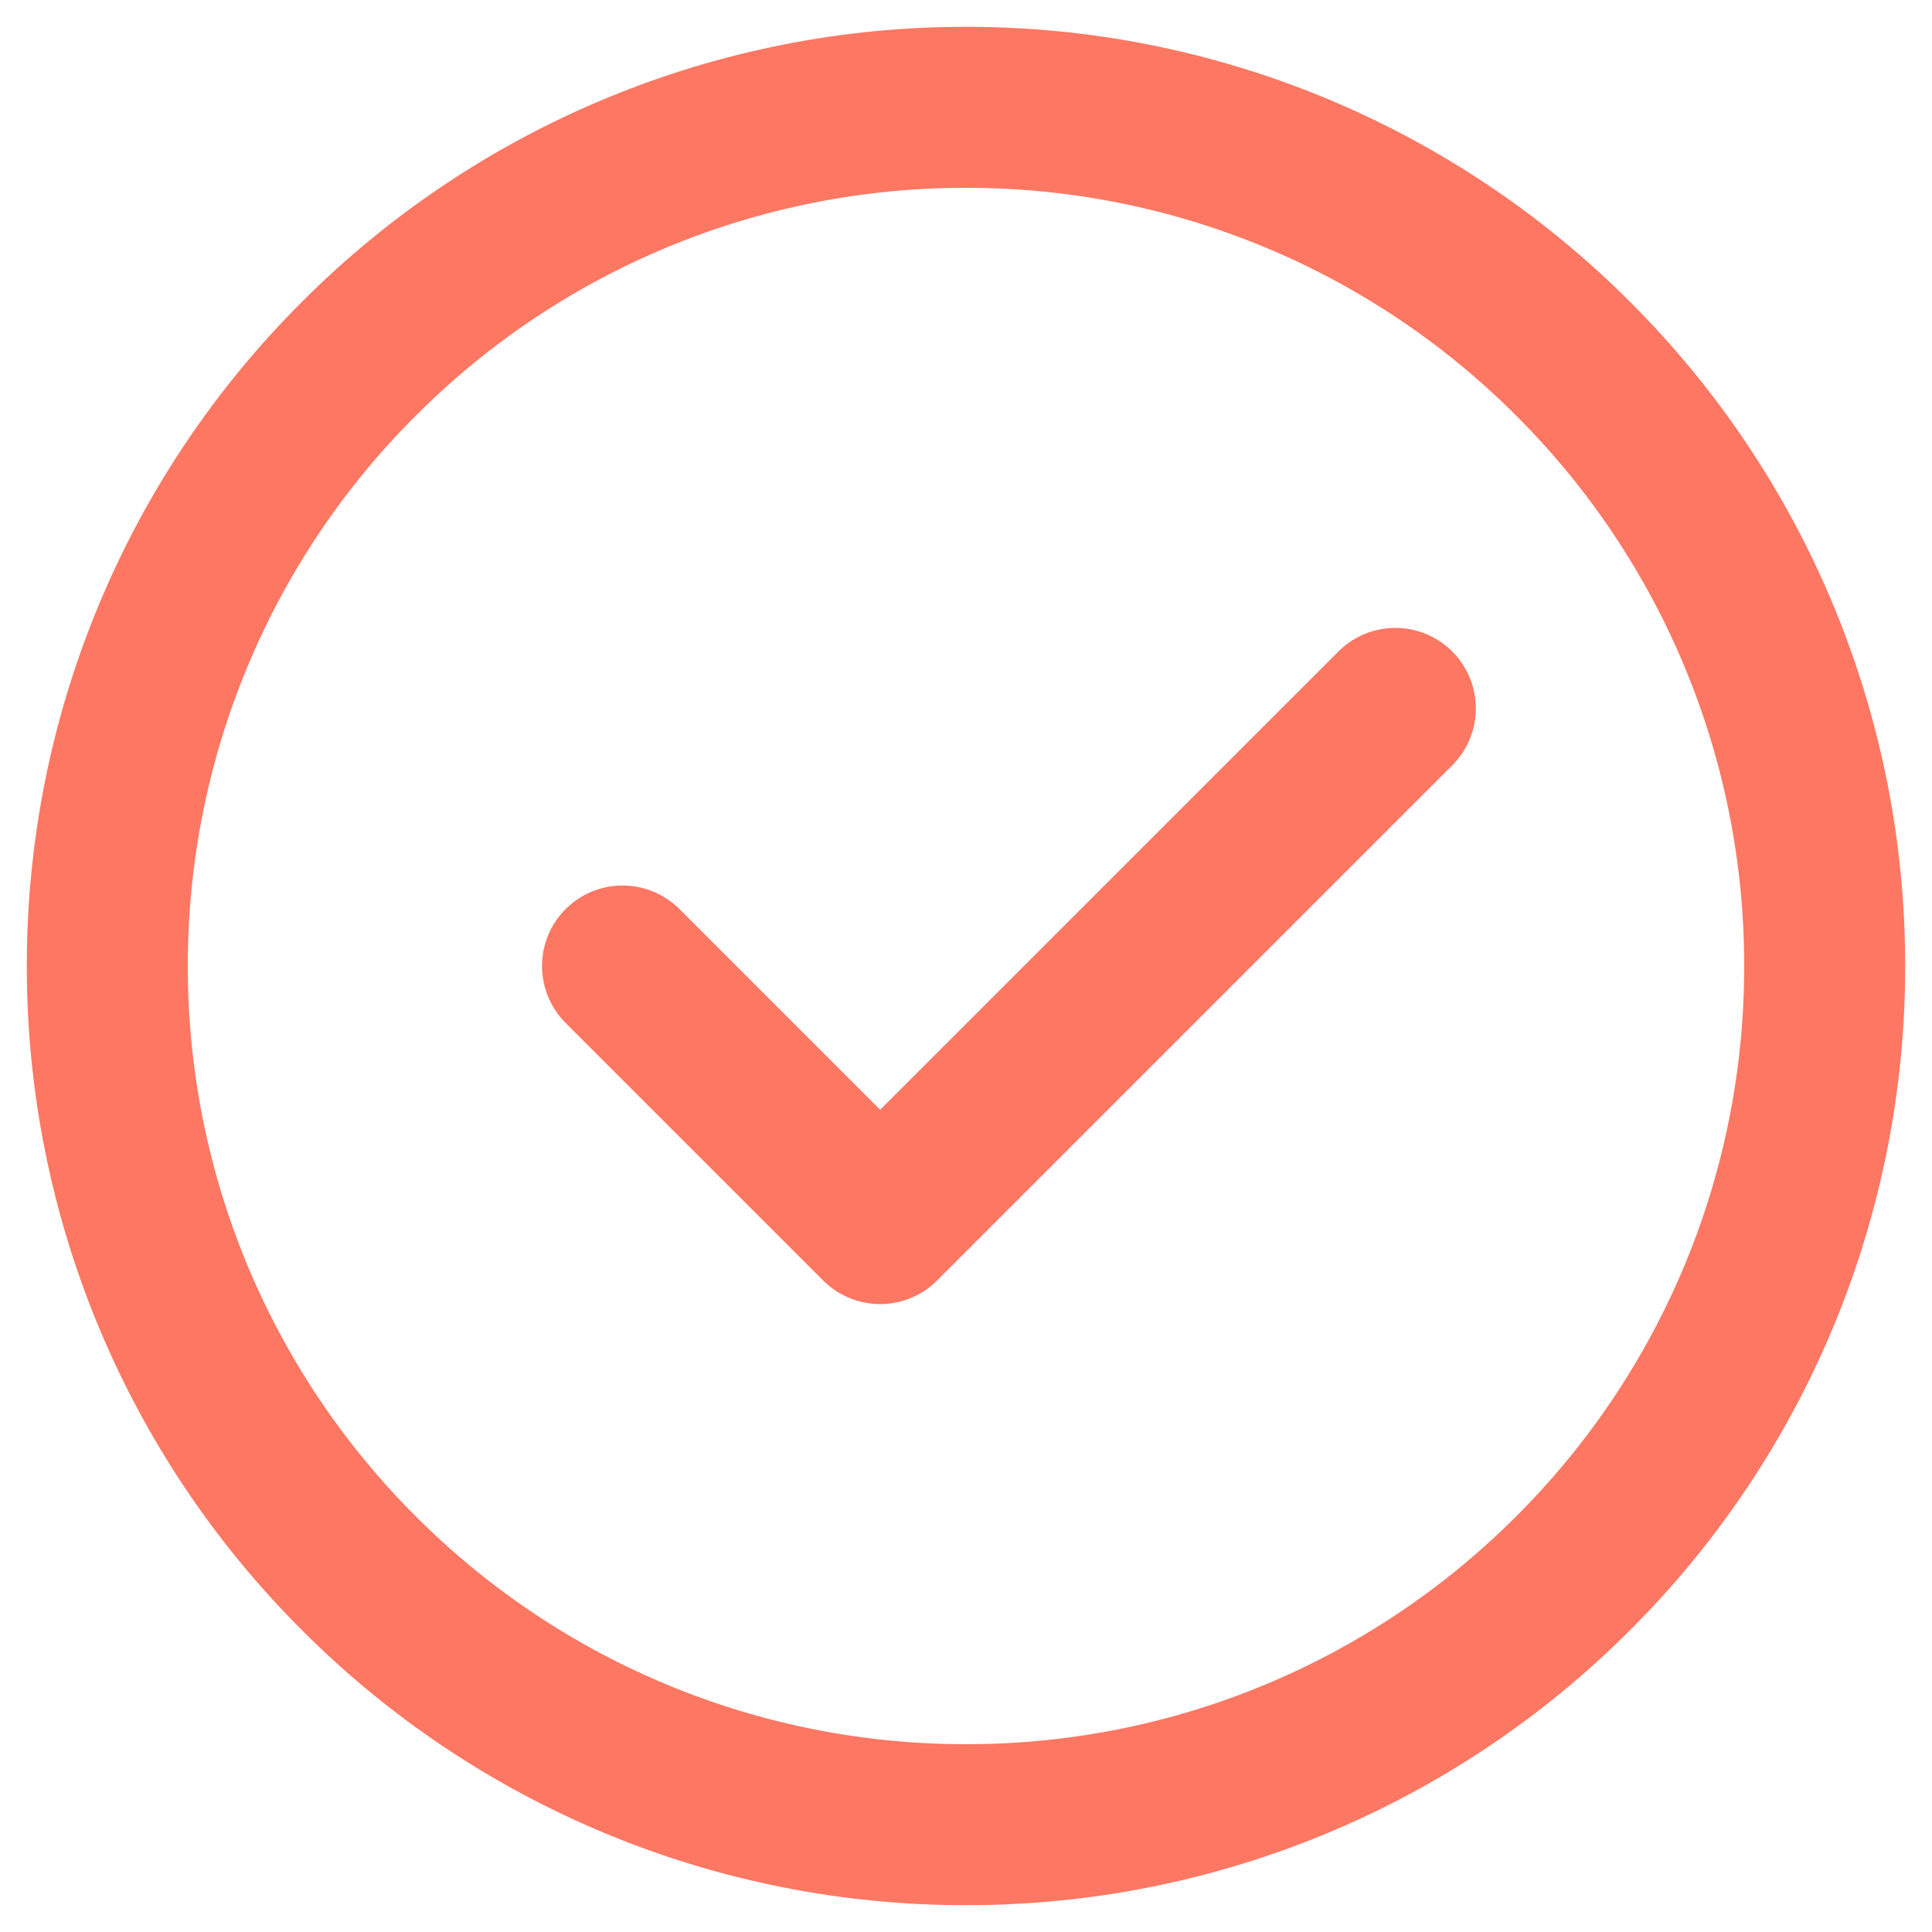 <svg width="36" height="36" viewBox="0 0 36 36" fill="none" xmlns="http://www.w3.org/2000/svg">
<path d="M18 34C20.102 34.003 22.183 33.59 24.125 32.786C26.066 31.982 27.829 30.802 29.314 29.314C30.802 27.829 31.982 26.066 32.786 24.125C33.59 22.183 34.003 20.102 34 18C34.003 15.899 33.59 13.817 32.786 11.876C31.982 9.934 30.802 8.17 29.314 6.686C27.829 5.198 26.066 4.018 24.125 3.214C22.183 2.41 20.102 1.997 18 2C15.899 1.997 13.817 2.41 11.876 3.214C9.934 4.018 8.17 5.198 6.686 6.686C5.198 8.17 4.018 9.934 3.214 11.876C2.41 13.817 1.997 15.899 2 18C1.997 20.102 2.41 22.183 3.214 24.125C4.018 26.066 5.198 27.829 6.686 29.314C8.17 30.802 9.934 31.982 11.876 32.786C13.817 33.59 15.899 34.003 18 34Z" stroke="#FE7762" stroke-width="3" stroke-linejoin="round"/>
<path d="M11.6 18L16.4 22.8L26 13.2" stroke="#FE7762" stroke-width="3" stroke-linecap="round" stroke-linejoin="round"/>
</svg>
